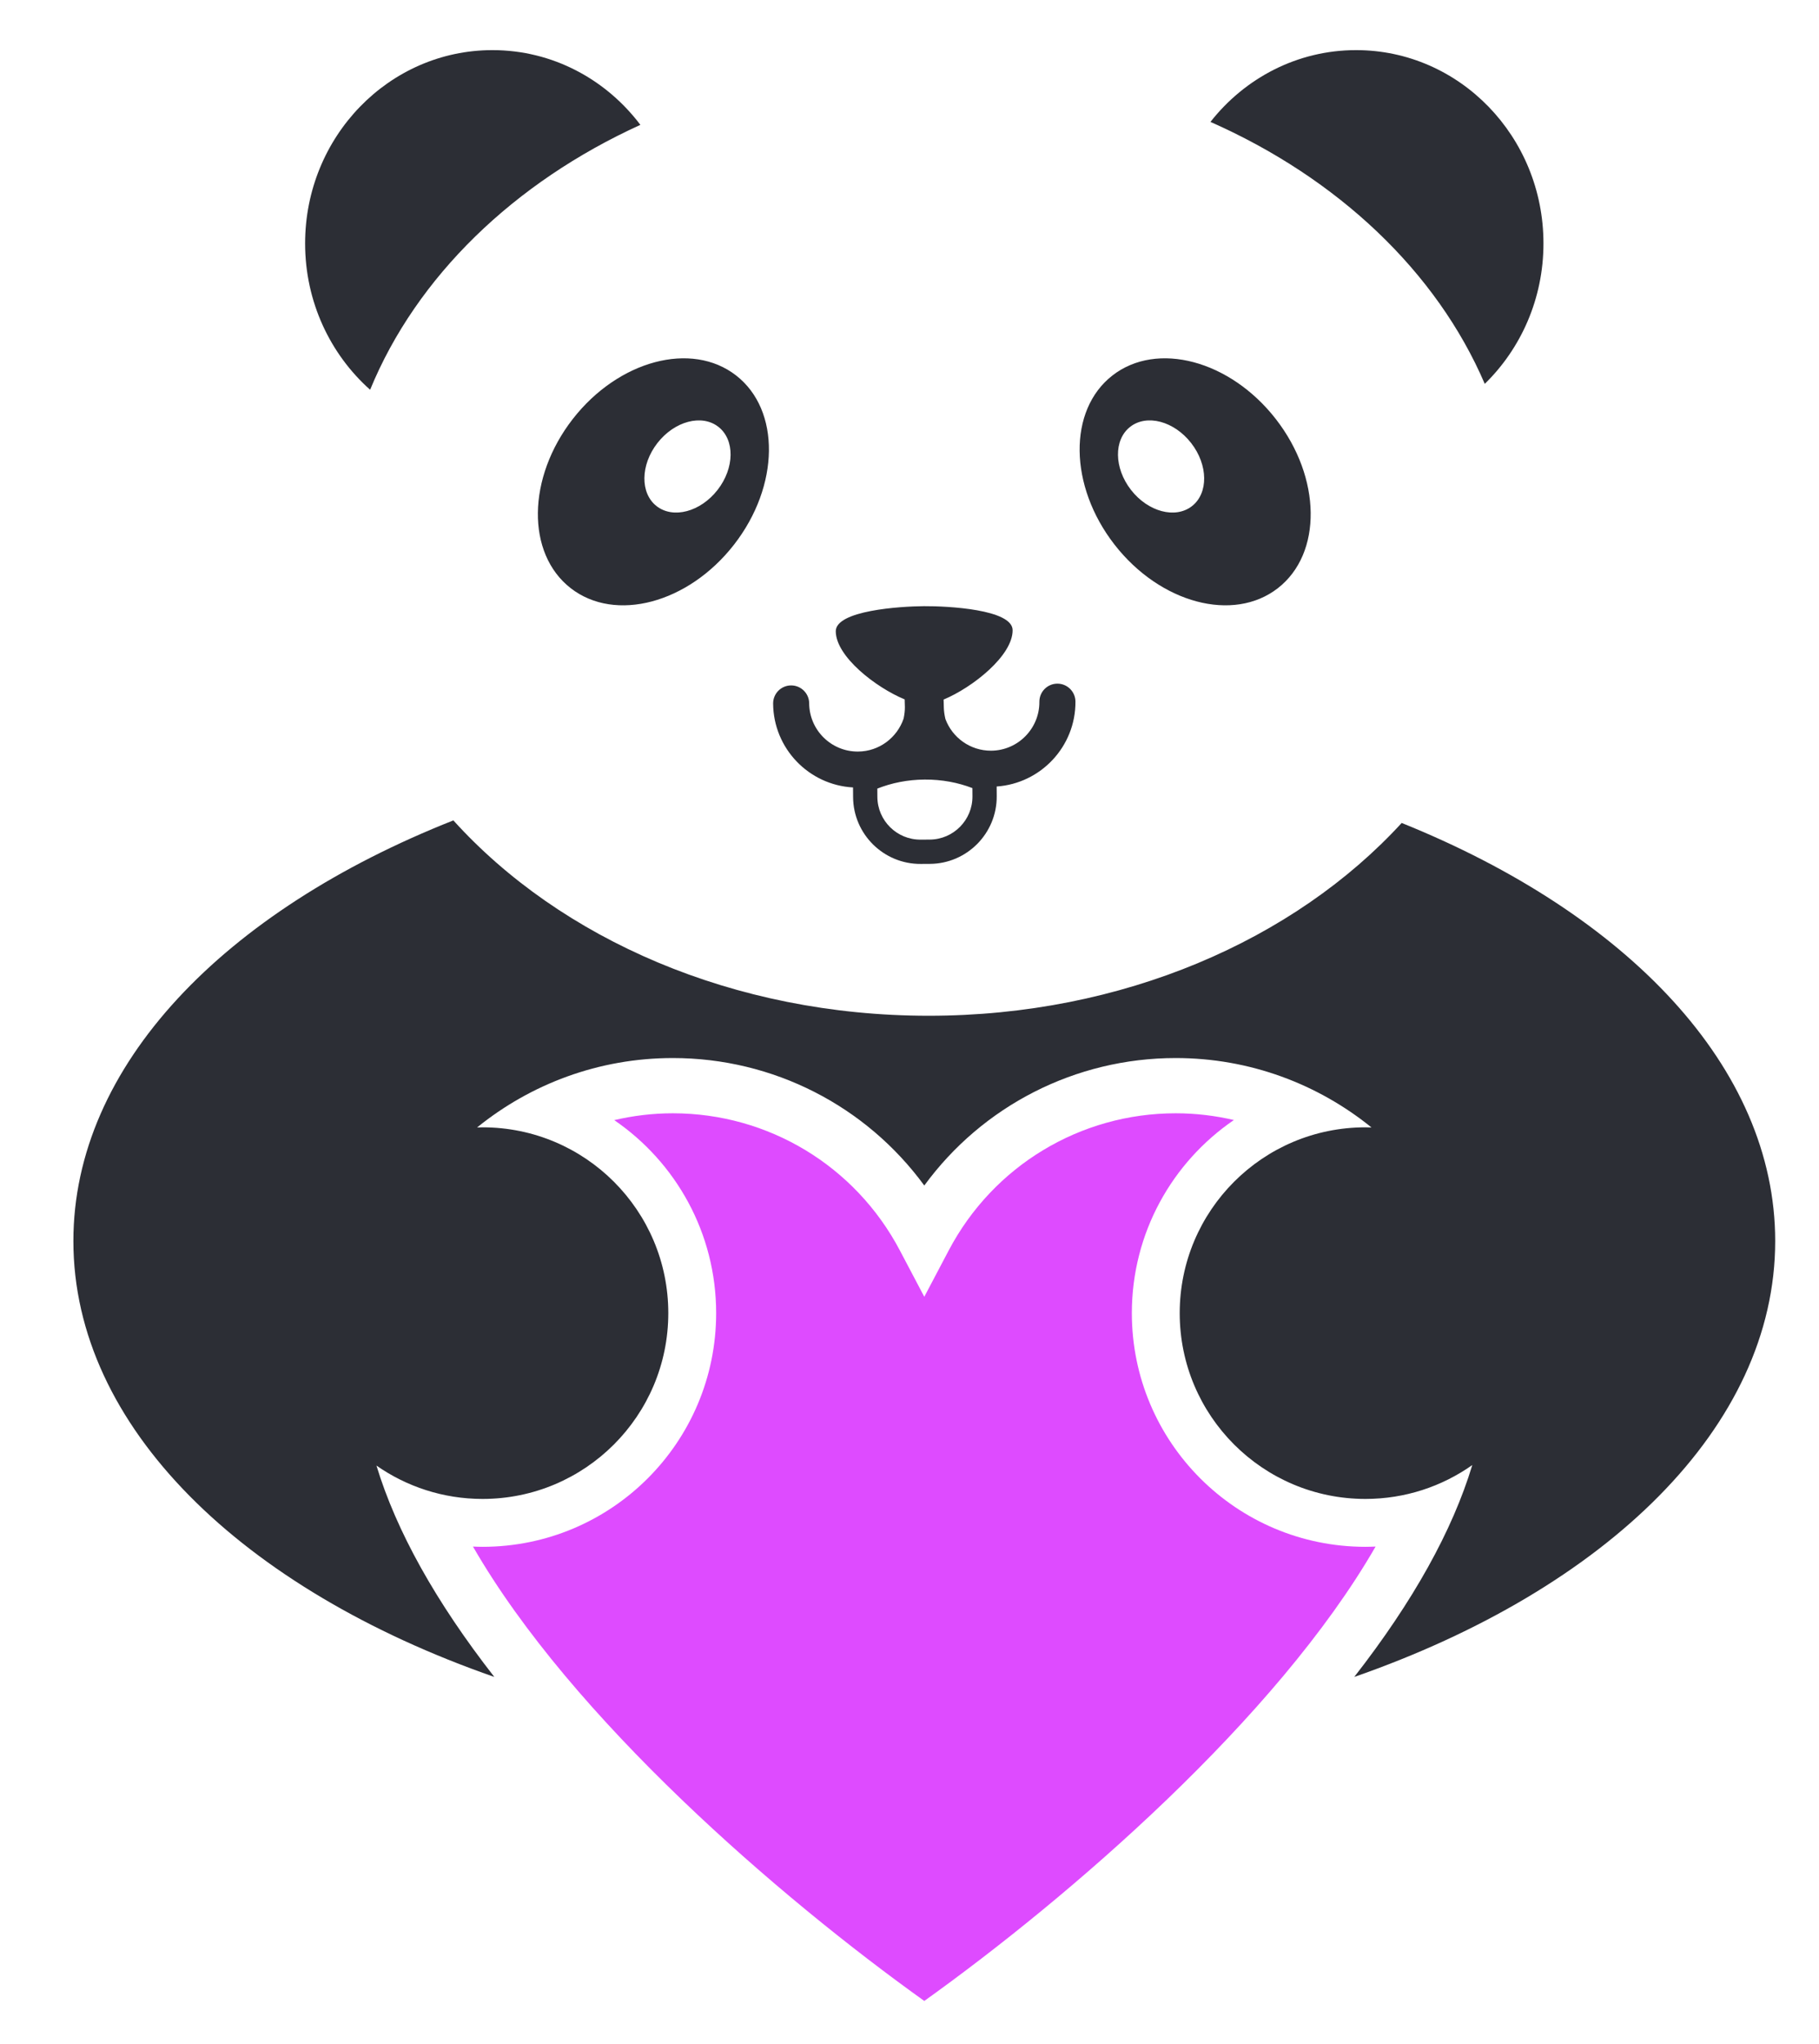 <?xml version="1.0" encoding="utf-8"?>
<svg viewBox="137.209 102.325 169.767 190.698" xmlns="http://www.w3.org/2000/svg">
  <defs>
    <clipPath id="clippath0" transform="">
      <path d="M 0 215.328 L 174.453 215.328 L 174.453 0 L 0 0 Z" style="fill: none; clip-rule: nonzero;"/>
    </clipPath>
  </defs>
  <g transform="matrix(1, 0, 0, -1, 136.611, 298.362)">
    <g transform="">
      <path d="M 0 215.328 L 174.453 215.328 L 174.453 0 L 0 0 Z" style="fill: none;"/>
    </g>
    <g style="clip-path: url(#clippath0);">
      <g transform="translate(60.364 184.389)">
        <path d="M 0 0 C -3.2 4.24 -8.19 6.972 -13.804 6.972 C -23.461 6.972 -31.29 -1.102 -31.29 -11.062 C -31.29 -16.519 -28.937 -21.406 -25.223 -24.713 C -20.891 -14.163 -11.797 -5.371 0 0" style="fill: rgb(44, 46, 53); fill-opacity: 1;"/>
      </g>
    </g>
    <g style="clip-path: url(#clippath0);">
      <g transform="translate(139.17 160.227)">
        <path d="M 0 0 C 3.371 3.287 5.479 7.938 5.479 13.101 C 5.479 23.06 -2.35 31.134 -12.008 31.134 C -17.499 31.134 -22.394 28.52 -25.6 24.437 C -13.714 19.185 -4.497 10.485 0 0" style="fill: rgb(44, 46, 53); fill-opacity: 1;"/>
      </g>
    </g>
    <g style="clip-path: url(#clippath0);">
      <g transform="translate(91.356 121.748)">
        <path d="M 0 0 C 0.015 -2.21 -1.772 -4.02 -3.981 -4.035 L -4.839 -4.04 C -7.049 -4.055 -8.858 -2.269 -8.873 -0.059 L -8.878 0.72 C -7.557 1.247 -6.058 1.554 -4.46 1.565 C -2.852 1.575 -1.339 1.284 -0.005 0.768 Z M 7.919 10.512 C 6.987 10.505 6.241 9.746 6.247 8.819 C 6.264 6.319 4.244 4.274 1.748 4.258 C -0.208 4.246 -1.88 5.481 -2.523 7.212 C -2.616 7.612 -2.662 7.959 -2.67 8.267 L -2.691 9.028 C -0.004 10.146 3.765 13.116 3.75 15.502 C 3.737 17.441 -2.3 17.755 -4.531 17.74 C -6.768 17.725 -12.768 17.332 -12.756 15.394 C -12.74 13.035 -9.02 10.155 -6.325 9.043 L -6.305 8.306 C -6.304 8.001 -6.34 7.653 -6.424 7.253 C -7.03 5.475 -8.701 4.189 -10.676 4.177 C -13.174 4.16 -15.222 6.178 -15.238 8.677 C -15.244 9.604 -16.002 10.354 -16.931 10.347 C -17.861 10.341 -18.608 9.582 -18.602 8.655 C -18.574 4.466 -15.275 1.057 -11.145 0.829 L -11.139 -0.074 C -11.117 -3.533 -8.283 -6.329 -4.824 -6.306 L -3.966 -6.301 C -0.507 -6.279 2.289 -3.445 2.266 0.014 L 2.26 0.917 C 6.38 1.199 9.641 4.652 9.613 8.841 C 9.607 9.768 8.847 10.517 7.919 10.512" style="fill: rgb(44, 46, 53); fill-opacity: 1;"/>
      </g>
    </g>
    <g style="clip-path: url(#clippath0);">
      <g transform="translate(67.569 150.334)">
        <path d="M 0 0 C -1.591 -2.044 -4.138 -2.722 -5.689 -1.515 C -7.239 -0.308 -7.206 2.327 -5.615 4.371 C -4.024 6.415 -1.477 7.093 0.073 5.886 C 1.624 4.679 1.591 2.044 0 0 M 1.733 10.674 C -2.423 13.91 -9.25 12.091 -13.515 6.613 C -17.779 1.134 -17.867 -5.93 -13.711 -9.165 C -9.554 -12.401 -2.728 -10.582 1.537 -5.104 C 5.801 0.375 5.889 7.439 1.733 10.674" style="fill: rgb(44, 46, 53); fill-opacity: 1;"/>
      </g>
    </g>
    <g style="clip-path: url(#clippath0);">
      <g transform="translate(111.842 148.819)">
        <path d="M 0 0 C -1.551 -1.207 -4.098 -0.529 -5.689 1.515 C -7.28 3.559 -7.312 6.195 -5.762 7.402 C -4.211 8.609 -1.664 7.93 -0.073 5.886 C 1.518 3.842 1.55 1.207 0 0 M 7.826 8.128 C 3.561 13.607 -3.265 15.425 -7.422 12.189 C -11.578 8.954 -11.49 1.89 -7.226 -3.589 C -2.961 -9.067 3.866 -10.885 8.022 -7.65 C 12.178 -4.414 12.091 2.65 7.826 8.128" style="fill: rgb(44, 46, 53); fill-opacity: 1;"/>
      </g>
    </g>
    <g style="clip-path: url(#clippath0);">
      <g transform="translate(106.233 73.537)">
        <path d="M 0 0 C 0 7.486 3.775 14.089 9.524 18.014 C 7.778 18.421 5.962 18.643 4.095 18.643 C -4.814 18.642 -12.932 13.74 -17.091 5.85 L -19.371 1.525 L -21.652 5.85 C -25.811 13.74 -33.929 18.642 -42.839 18.643 C -44.72 18.643 -46.55 18.417 -48.307 18.005 C -42.566 14.078 -38.797 7.48 -38.797 0 C -38.797 -12.04 -48.557 -21.8 -60.597 -21.8 C -60.897 -21.8 -61.195 -21.789 -61.493 -21.777 C -52.258 -37.814 -32.871 -54.514 -19.371 -64.167 C -5.872 -54.513 13.516 -37.813 22.75 -21.776 C 22.435 -21.789 22.119 -21.8 21.8 -21.8 C 9.76 -21.8 0 -12.04 0 0" style="fill-opacity: 1; fill: rgb(222, 75, 255);"/>
      </g>
    </g>
    <g style="clip-path: url(#clippath0);">
      <g transform="translate(131.417 119.264)">
        <path d="M 0 0 C -10.006 -10.912 -26.053 -17.986 -44.145 -17.986 C -62.369 -17.986 -78.516 -10.808 -88.506 0.239 C -109.882 -8.204 -123.97 -22.627 -123.97 -39.005 C -123.97 -56.339 -108.187 -71.484 -84.685 -79.666 C -90.162 -72.644 -93.829 -66.06 -95.685 -59.949 C -92.877 -61.908 -89.464 -63.061 -85.781 -63.061 C -76.208 -63.061 -68.447 -55.3 -68.447 -45.727 C -68.447 -36.154 -76.208 -28.394 -85.781 -28.394 C -85.952 -28.394 -86.122 -28.402 -86.293 -28.407 C -81.296 -24.361 -74.939 -21.93 -68.022 -21.93 C -58.644 -21.931 -49.989 -26.398 -44.555 -33.823 C -39.122 -26.398 -30.466 -21.931 -21.089 -21.93 C -14.172 -21.93 -7.814 -24.361 -2.816 -28.408 C -3.005 -28.402 -3.193 -28.394 -3.384 -28.394 C -12.957 -28.394 -20.717 -36.154 -20.717 -45.727 C -20.717 -55.3 -12.957 -63.061 -3.384 -63.061 C 0.33 -63.061 3.769 -61.889 6.59 -59.9 C 4.739 -66.024 1.066 -72.625 -4.426 -79.666 C 19.077 -71.484 34.86 -56.339 34.86 -39.005 C 34.86 -22.781 21.038 -8.475 0 0" style="fill: rgb(44, 46, 53); fill-opacity: 1;"/>
      </g>
    </g>
  </g>
</svg>